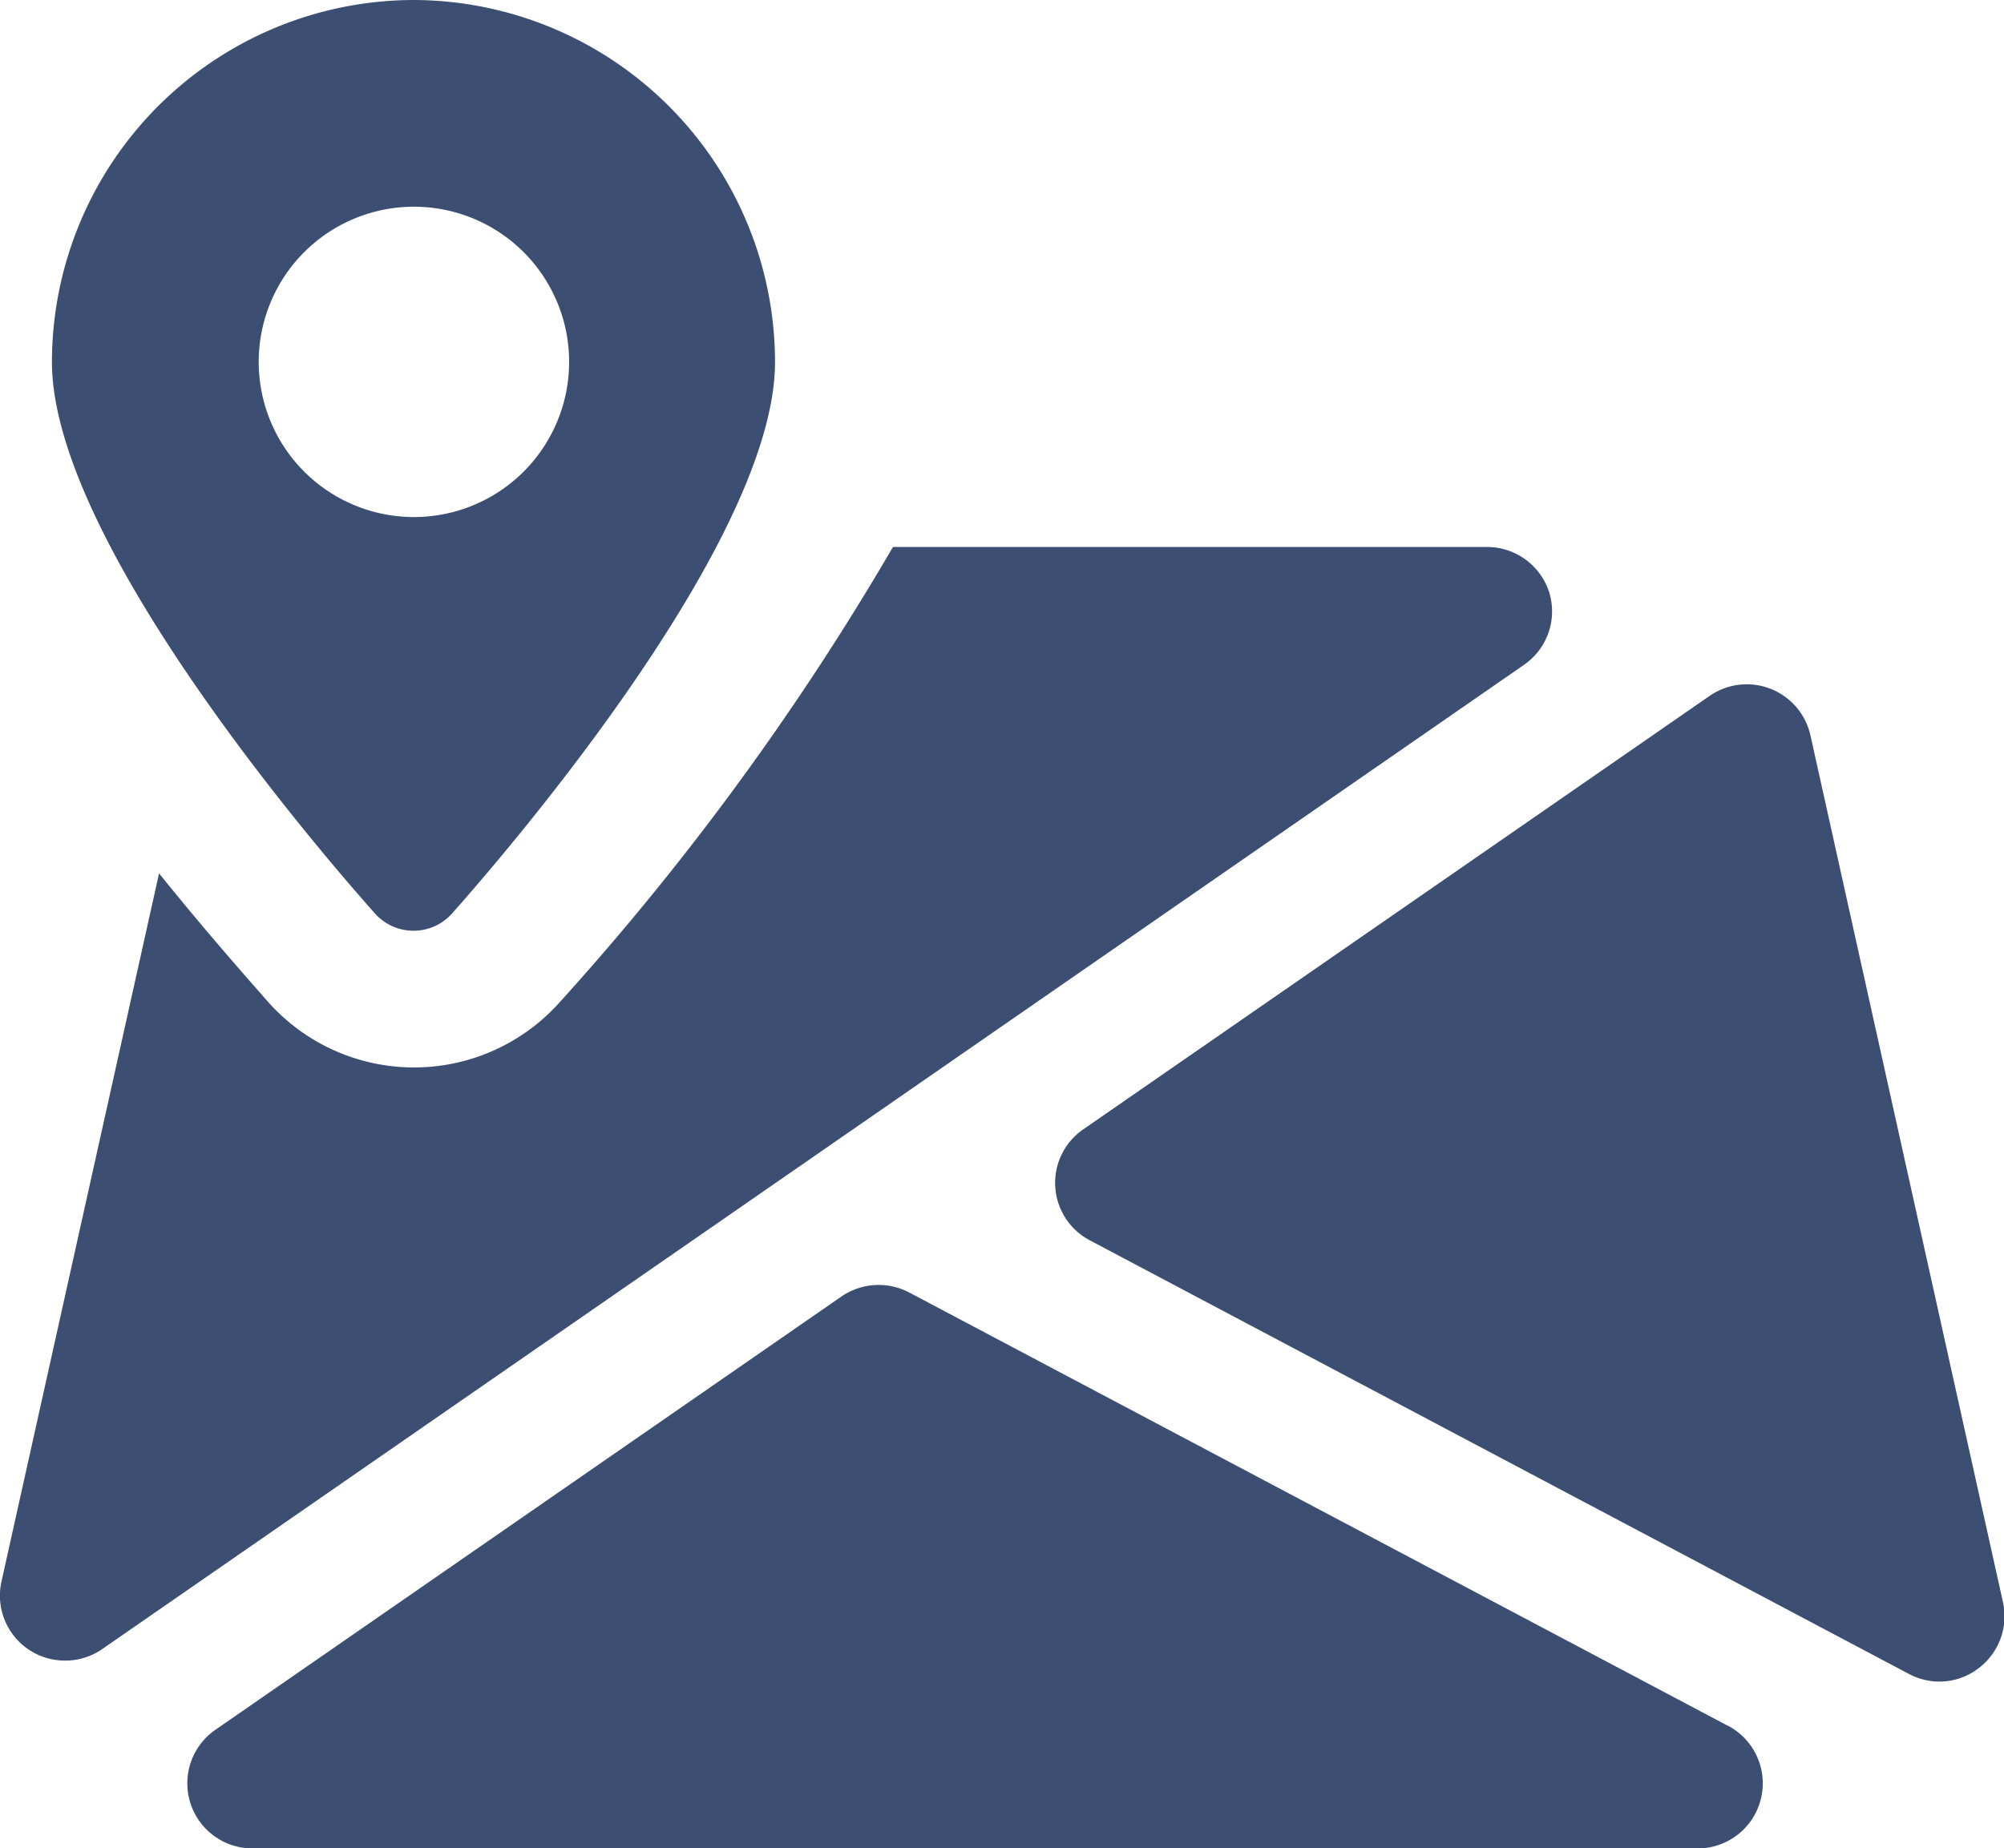 <svg xmlns="http://www.w3.org/2000/svg" width="16.127" height="14.878" viewBox="0 0 16.127 14.878">
    <defs>
        <style>
            .cls-1{fill:#3c4e71}
        </style>
    </defs>
    <g id="map" transform="translate(-4.931 -2.058)">
        <g id="Group_498" transform="translate(6.438 12.4)">
            <g id="Group_497">
                <path id="Path_379" d="M73.216 376.964l-6.592-3.49a.529.529 0 0 0-.544.031l-5.041 3.49a.524.524 0 0 0 .3.954H72.97a.524.524 0 0 0 .246-.986z" class="cls-1" transform="translate(-60.814 -373.412)"/>
            </g>
        </g>
        <g id="Group_500" transform="translate(13.419 7.566)">
            <g id="Group_499">
                <path id="Path_380" d="M281.7 233.134l-1.55-6.98a.525.525 0 0 0-.81-.317l-5.042 3.49a.523.523 0 0 0 .053.893l6.591 3.49a.525.525 0 0 0 .245.062.517.517 0 0 0 .317-.108.524.524 0 0 0 .196-.53z" class="cls-1" transform="translate(-274.069 -225.744)"/>
            </g>
        </g>
        <g id="Group_502" transform="translate(4.931 6.461)">
            <g id="Group_501">
                <path id="Path_381" d="M27.252 192.368a.525.525 0 0 0-.5-.368H21.97a21.861 21.861 0 0 1-2.685 3.668 1.571 1.571 0 0 1-2.338 0c-.2-.227-.521-.591-.883-1.041l-1.268 5.7a.523.523 0 0 0 .511.637.519.519 0 0 0 .3-.093l11.442-7.923a.522.522 0 0 0 .203-.58z" class="cls-1" transform="translate(-14.784 -192)"/>
            </g>
        </g>
        <g id="Group_504" transform="translate(5.349 2.058)">
            <g id="Group_503">
                <path id="Path_382" d="M7.479 0a2.917 2.917 0 0 0-2.914 2.914c0 1.5 2.337 4.143 2.6 4.44a.416.416 0 0 0 .619 0c.266-.3 2.6-2.945 2.6-4.44A2.917 2.917 0 0 0 7.479 0zm0 4.162a1.249 1.249 0 1 1 1.248-1.248 1.249 1.249 0 0 1-1.248 1.248z" class="cls-1" transform="translate(-4.565)"/>
            </g>
        </g>
    </g>
</svg>
